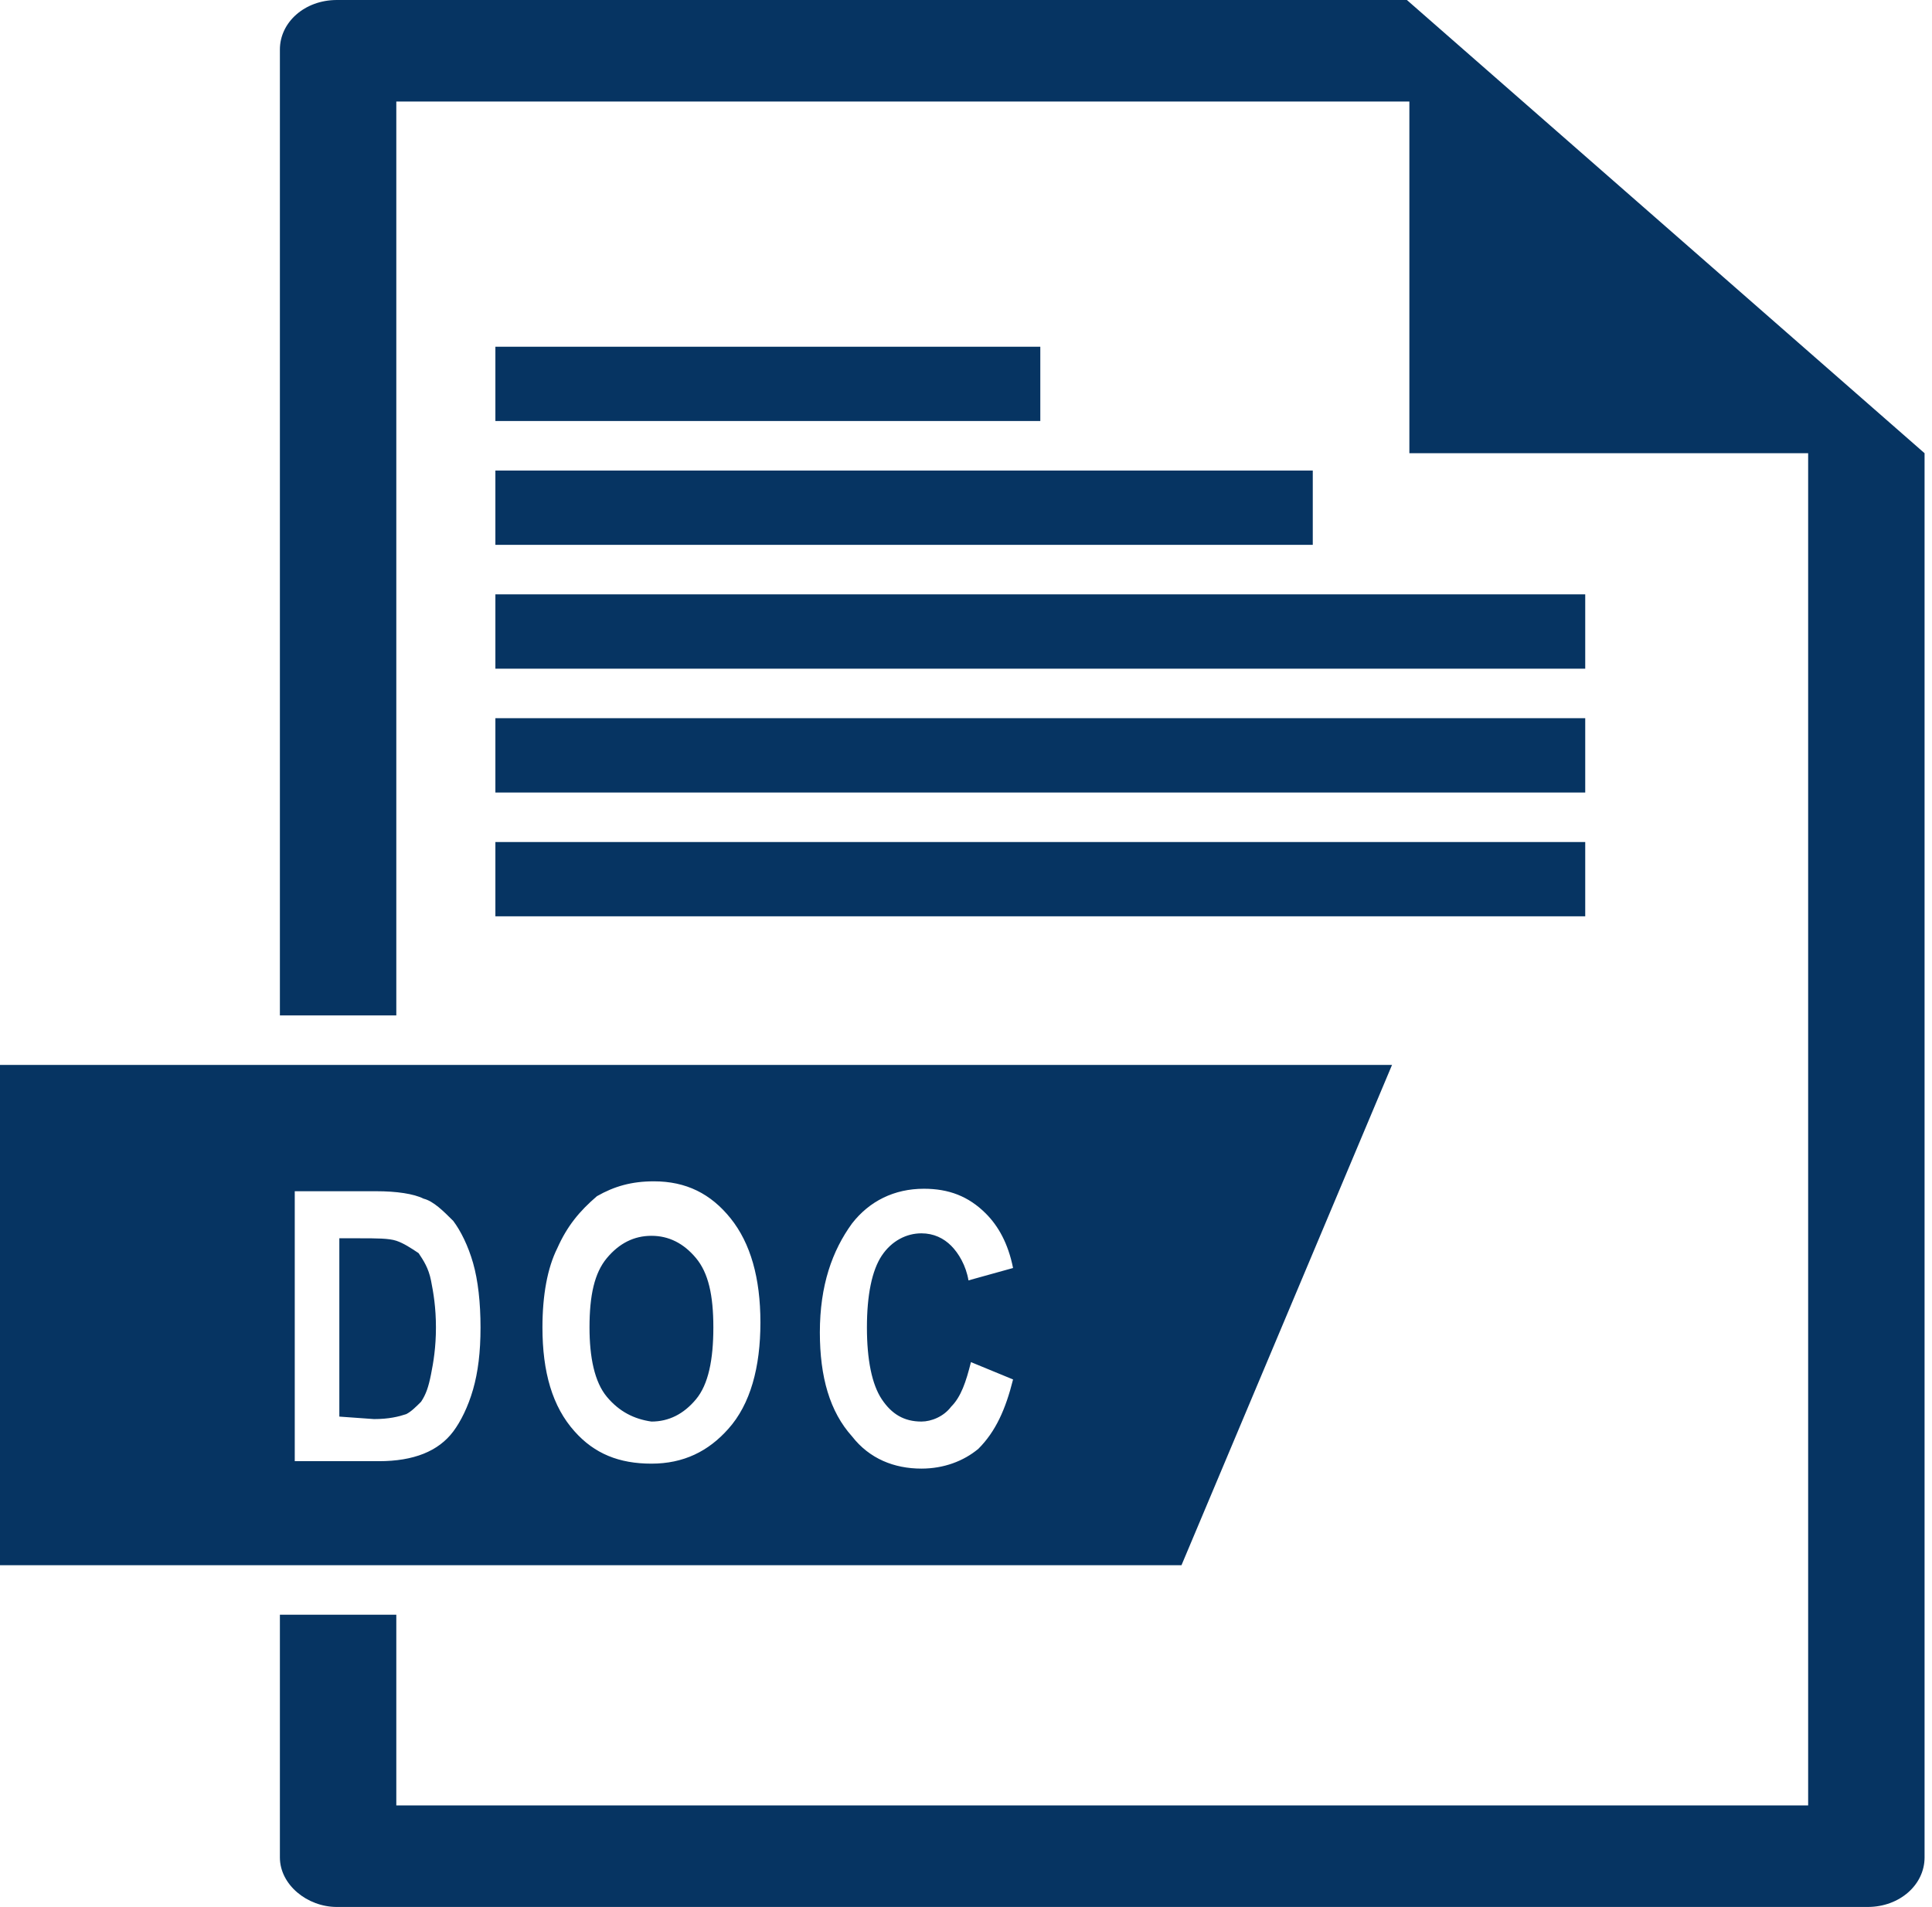 <?xml version="1.0" encoding="utf-8"?>
<!-- Generator: Adobe Illustrator 23.0.3, SVG Export Plug-In . SVG Version: 6.00 Build 0)  -->
<svg version="1.1" id="Слой_1" xmlns="http://www.w3.org/2000/svg" xmlns:xlink="http://www.w3.org/1999/xlink" x="0px" y="0px"
	 viewBox="0 0 78 77" style="enable-background:new 0 0 78 77;" xml:space="preserve">
<style type="text/css">
	.st0{fill:#063462;}
	.st1{fill-rule:evenodd;clip-rule:evenodd;fill:#063462;}
</style>
<path class="st0" d="M56.8,0H13.6c-1.3,0-2.3,0.9-2.3,2v39H16V4.1h40.9v14.2H73v54.6H16v-7.7h-4.7V75c0,1.1,1.1,2,2.3,2h61.8
	c1.3,0,2.3-0.9,2.3-2V18.3L56.8,0z"/>
<path class="st1" d="M56.2,43H0v20.2h47.7L56.2,43z M15.2,48.1h-3.3V59h3.4c0.7,0,1.3-0.1,1.8-0.3s0.9-0.5,1.2-0.9
	c0.3-0.4,0.6-1,0.8-1.7c0.2-0.7,0.3-1.5,0.3-2.5s-0.1-1.9-0.3-2.6c-0.2-0.7-0.5-1.3-0.8-1.7c-0.4-0.4-0.8-0.8-1.2-0.9
	C16.7,48.2,16,48.1,15.2,48.1z M13.7,57.2V50h0.8c0.7,0,1.2,0,1.5,0.1c0.3,0.1,0.6,0.3,0.9,0.5c0.2,0.3,0.4,0.6,0.5,1.1
	s0.2,1.1,0.2,1.9c0,0.8-0.1,1.4-0.2,1.9s-0.2,0.8-0.4,1.1c-0.2,0.2-0.4,0.4-0.6,0.5c-0.3,0.1-0.7,0.2-1.3,0.2L13.7,57.2L13.7,57.2z
	 M22.5,50.4c-0.4,0.8-0.6,1.9-0.6,3.2c0,1.8,0.4,3.2,1.3,4.2c0.8,0.9,1.8,1.3,3.1,1.3c1.3,0,2.3-0.5,3.1-1.4c0.9-1,1.3-2.5,1.3-4.3
	s-0.4-3.2-1.2-4.2c-0.8-1-1.8-1.5-3.1-1.5c-0.9,0-1.6,0.2-2.3,0.6C23.4,48.9,22.9,49.5,22.5,50.4z M24.5,56.4
	c-0.5-0.6-0.7-1.6-0.7-2.8c0-1.3,0.2-2.2,0.7-2.8s1.1-0.9,1.8-0.9c0.7,0,1.3,0.3,1.8,0.9c0.5,0.6,0.7,1.5,0.7,2.8s-0.2,2.3-0.7,2.9
	c-0.5,0.6-1.1,0.9-1.8,0.9C25.6,57.3,25,57,24.5,56.4z M40.9,55.7L39.2,55c-0.2,0.8-0.4,1.4-0.8,1.8c-0.3,0.4-0.8,0.6-1.2,0.6
	c-0.7,0-1.2-0.3-1.6-0.9c-0.4-0.6-0.6-1.6-0.6-2.9c0-1.3,0.2-2.3,0.6-2.9c0.4-0.6,1-0.9,1.6-0.9c0.5,0,0.9,0.2,1.2,0.5
	s0.6,0.8,0.7,1.4l1.8-0.5c-0.2-1-0.6-1.7-1.1-2.2c-0.7-0.7-1.5-1-2.5-1c-1.2,0-2.2,0.5-2.9,1.4c-0.8,1.1-1.3,2.5-1.3,4.4
	c0,1.8,0.4,3.2,1.3,4.2c0.7,0.9,1.7,1.3,2.8,1.3c0.9,0,1.7-0.3,2.3-0.8C40.2,57.8,40.6,56.9,40.9,55.7z"/>
<path class="st0" d="M64,24H20v3h44V24z"/>
<path class="st0" d="M64,29H20v3h44V29z"/>
<path class="st0" d="M53,19H20v3h33V19z"/>
<path class="st0" d="M42,14H20v3h22V14z"/>
<path class="st0" d="M64,34H20v3h44V34z"/>
</svg>

